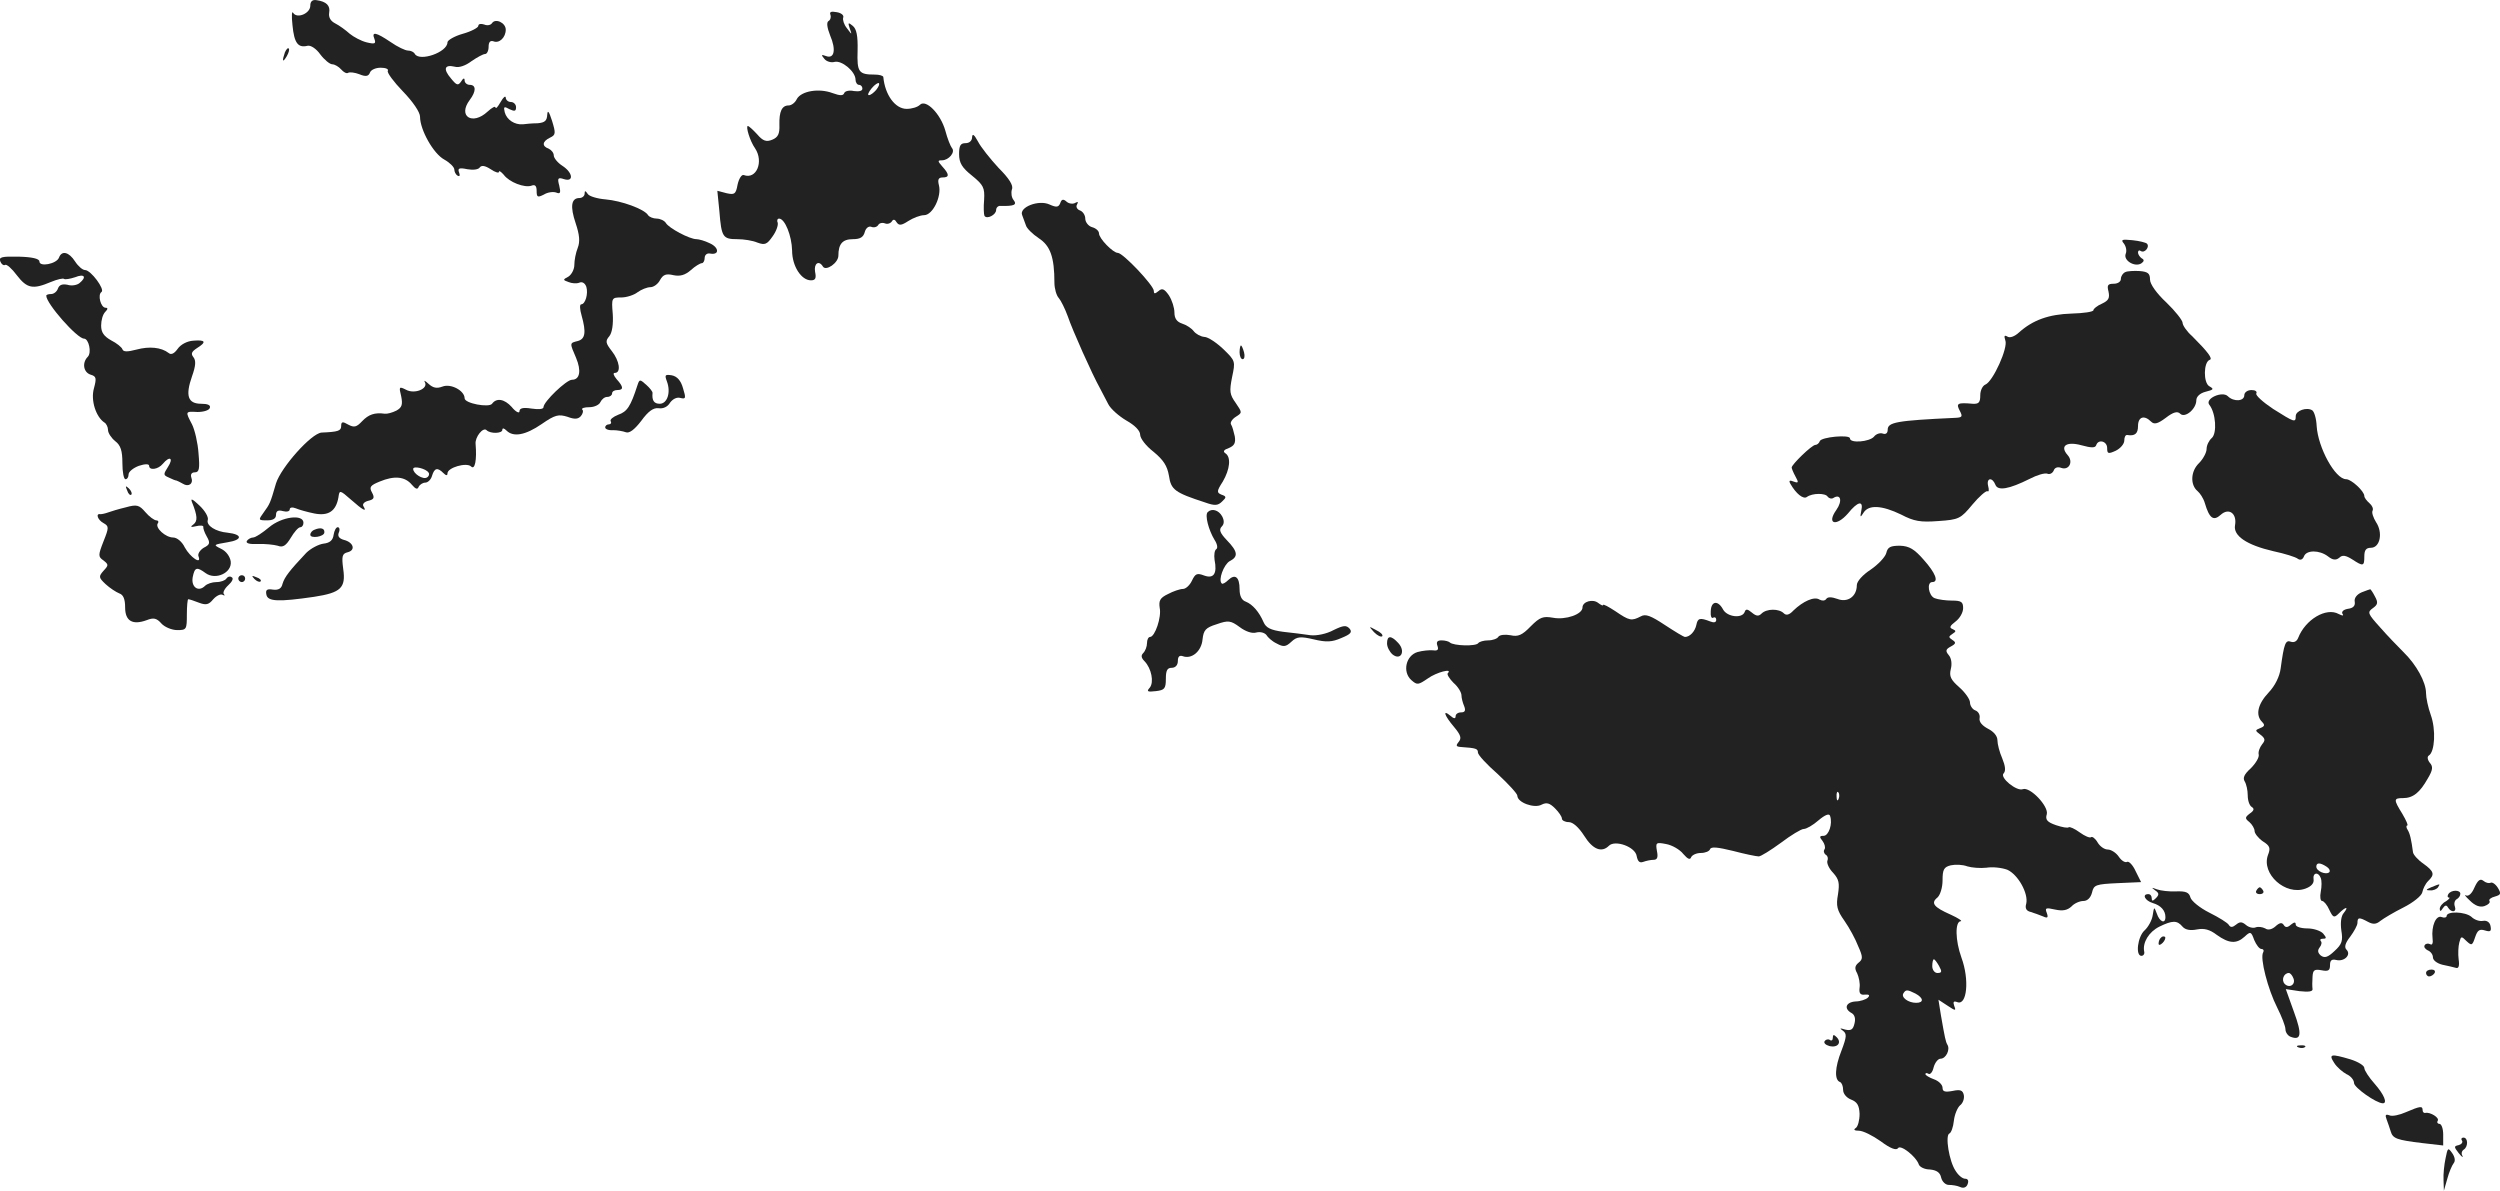 <?xml version="1.0" standalone="no"?>
<!DOCTYPE svg PUBLIC "-//W3C//DTD SVG 20010904//EN"
 "http://www.w3.org/TR/2001/REC-SVG-20010904/DTD/svg10.dtd">
<svg version="1.0" xmlns="http://www.w3.org/2000/svg"
 width="729.059pt" height="347.248pt" viewBox="0 0 729.059 347.248"
 preserveAspectRatio="xMidYMid meet">
<g transform="translate(-621.507,1205.748) scale(0.1,-0.1)"
fill="#222222" stroke="none">
<path d="M7120 12041 c0 -23 -39 -39 -50 -21 -4 7 -5 -9 -2 -36 5 -52 16 -67
44 -60 9 2 25 -8 37 -25 12 -16 28 -29 35 -29 7 0 19 -7 26 -15 7 -8 16 -13
20 -10 5 3 20 1 33 -4 19 -8 27 -6 31 5 3 8 17 14 31 14 15 0 24 -4 21 -9 -3
-5 17 -32 44 -60 30 -31 50 -61 50 -74 0 -38 39 -108 71 -125 16 -9 29 -22 29
-29 0 -6 4 -15 10 -18 6 -3 7 1 4 9 -5 13 0 15 24 10 17 -3 32 -1 36 5 5 7 15
6 32 -5 13 -9 24 -12 24 -8 0 5 6 1 14 -8 16 -22 61 -39 81 -32 10 4 15 0 15
-15 0 -19 3 -20 21 -11 11 7 27 9 36 6 12 -5 14 -1 9 20 -6 22 -4 25 14 19 29
-9 26 19 -5 39 -14 9 -25 23 -25 30 0 8 -7 16 -15 20 -20 7 -19 21 4 32 17 8
17 13 6 49 -9 28 -13 33 -14 18 -1 -18 -7 -23 -28 -25 -16 0 -35 -2 -43 -3
-24 -2 -47 13 -53 35 -4 17 -2 18 14 9 15 -7 19 -6 19 6 0 8 -7 15 -15 15 -8
0 -15 6 -15 13 -1 6 -7 1 -15 -13 -8 -14 -14 -21 -15 -16 0 5 -10 0 -23 -12
-44 -41 -88 -14 -52 34 19 25 19 44 0 44 -8 0 -15 6 -15 13 0 8 -4 7 -10 -3
-9 -13 -13 -12 -30 9 -23 27 -19 41 11 34 12 -4 32 3 49 16 16 11 34 21 40 21
5 0 10 9 10 21 0 14 5 19 14 16 17 -7 36 11 36 34 0 20 -30 34 -40 19 -4 -6
-14 -8 -23 -4 -9 3 -17 2 -17 -4 0 -5 -20 -16 -45 -23 -25 -7 -45 -19 -45 -25
0 -29 -81 -57 -95 -34 -3 6 -12 10 -20 10 -8 0 -31 11 -51 25 -43 29 -56 31
-47 9 5 -14 2 -16 -23 -10 -16 4 -38 16 -49 25 -11 10 -30 24 -42 30 -14 7
-20 18 -18 31 4 21 -8 33 -37 37 -12 2 -18 -4 -18 -16z"/>
<path d="M8637 12014 c2 -6 0 -15 -6 -18 -6 -4 -4 -19 5 -42 18 -42 12 -69
-12 -60 -14 5 -15 4 -5 -8 6 -8 20 -12 30 -9 21 5 61 -28 61 -52 0 -8 5 -15
10 -15 6 0 10 -5 10 -11 0 -7 -10 -9 -25 -7 -13 3 -26 0 -28 -6 -3 -8 -12 -8
-34 0 -40 15 -91 6 -104 -17 -5 -11 -16 -19 -24 -19 -20 0 -28 -18 -27 -57 1
-26 -4 -36 -21 -43 -17 -7 -27 -4 -44 16 -12 13 -24 24 -27 24 -7 0 6 -44 21
-65 26 -39 4 -92 -33 -78 -6 2 -14 -10 -18 -28 -5 -28 -9 -30 -32 -25 l-27 7
6 -60 c6 -75 10 -81 52 -81 19 0 45 -4 59 -10 22 -8 28 -5 44 18 11 15 17 33
15 40 -3 6 -1 12 4 12 17 0 37 -50 38 -93 0 -46 27 -87 55 -87 13 0 16 6 12
25 -4 24 11 35 23 15 9 -14 45 11 45 32 0 34 12 48 42 48 22 0 31 6 35 21 3
11 11 18 19 15 7 -3 16 -1 20 5 3 6 12 8 20 5 7 -3 16 0 20 6 4 7 9 6 14 -3 7
-10 14 -9 34 4 14 9 35 17 46 17 25 0 52 55 43 88 -4 16 -1 22 11 22 20 0 20
9 -1 32 -14 16 -14 18 -1 18 20 0 40 24 29 36 -4 5 -13 27 -19 50 -14 50 -57
93 -74 76 -7 -7 -24 -12 -39 -12 -33 0 -63 40 -68 93 -1 4 -12 7 -25 7 -47 0
-52 7 -50 70 1 43 -3 63 -14 72 -13 11 -15 10 -9 -7 7 -20 7 -20 -8 0 -9 11
-13 25 -11 31 3 7 -6 14 -19 16 -16 3 -22 1 -18 -8z m133 -219 c-7 -8 -16 -15
-21 -15 -5 0 -1 9 8 20 9 11 19 17 21 15 3 -3 -1 -11 -8 -20z"/>
<path d="M7046 11905 c-9 -26 -7 -32 5 -12 6 10 9 21 6 23 -2 3 -7 -2 -11 -11z"/>
<path d="M9050 11658 c0 -11 -8 -18 -19 -18 -15 0 -19 -7 -19 -32 0 -26 9 -40
38 -63 33 -27 37 -35 35 -70 -2 -22 -1 -43 1 -47 7 -11 34 3 34 17 0 7 6 13
13 12 39 -1 49 3 38 17 -6 7 -8 21 -5 31 5 11 -7 31 -39 63 -24 26 -52 61 -60
77 -11 20 -16 24 -17 13z"/>
<path d="M7920 11493 c0 -7 -7 -13 -15 -13 -24 0 -28 -24 -11 -74 11 -33 13
-53 6 -71 -6 -15 -10 -37 -10 -50 0 -13 -8 -28 -17 -34 -17 -9 -17 -10 0 -16
9 -4 24 -5 31 -2 9 4 17 -1 21 -12 6 -20 -3 -51 -15 -51 -5 0 -4 -15 1 -32 14
-50 11 -69 -11 -75 -24 -6 -24 -5 -5 -49 16 -38 11 -64 -12 -64 -16 0 -83 -64
-83 -80 0 -6 -15 -7 -35 -4 -25 4 -35 1 -35 -8 0 -7 -11 -2 -23 13 -21 23 -44
27 -57 9 -9 -12 -80 1 -80 16 0 22 -40 44 -65 34 -16 -6 -27 -4 -40 8 -10 9
-15 12 -11 5 11 -19 -30 -36 -55 -22 -20 10 -21 9 -14 -19 5 -25 2 -33 -14
-42 -12 -6 -27 -10 -34 -9 -29 4 -47 -2 -66 -22 -16 -17 -23 -19 -40 -10 -17
10 -21 9 -21 -4 0 -14 -9 -17 -57 -19 -30 -2 -118 -101 -133 -148 -17 -59 -18
-60 -36 -85 -16 -22 -16 -23 10 -23 17 0 26 5 26 16 0 11 6 15 20 11 11 -3 20
-1 20 5 0 6 8 7 18 3 9 -4 34 -11 54 -15 41 -8 63 7 70 47 3 22 4 22 37 -7 35
-31 47 -37 36 -19 -4 6 2 13 14 16 17 4 19 9 11 24 -9 16 -5 21 22 32 43 18
74 15 94 -9 11 -13 17 -15 20 -6 3 6 12 12 19 12 8 0 17 9 20 20 7 23 16 25
33 8 8 -8 12 -8 12 -1 0 17 56 33 69 20 11 -11 17 19 13 66 -2 20 22 50 32 40
11 -11 46 -10 46 1 0 6 5 5 12 -2 20 -20 55 -14 103 19 39 27 49 29 75 21 21
-8 31 -7 39 2 6 7 8 16 4 19 -3 4 6 7 21 7 14 0 29 7 32 15 4 8 12 15 20 15 8
0 14 5 14 10 0 6 7 10 15 10 19 0 19 9 -2 32 -9 11 -11 18 -5 18 19 0 14 35
-9 64 -18 23 -19 29 -7 43 8 10 12 34 10 65 -4 47 -3 48 25 48 15 0 37 7 47
15 11 8 28 15 38 15 9 0 22 9 28 21 9 16 18 19 39 14 19 -4 34 0 51 15 12 11
27 20 32 20 4 0 8 7 8 15 0 9 7 15 16 13 28 -5 26 18 -1 30 -14 7 -32 12 -39
12 -20 0 -80 32 -89 47 -4 7 -17 13 -27 13 -10 0 -22 5 -25 10 -11 18 -78 42
-124 46 -24 2 -48 9 -52 16 -7 10 -9 10 -9 1z m-455 -814 c3 -4 1 -11 -5 -14
-11 -7 -40 11 -40 25 0 10 38 1 45 -11z"/>
<path d="M9307 11465 c-5 -12 -11 -13 -31 -4 -32 15 -90 -8 -80 -31 3 -8 8
-22 11 -30 2 -8 19 -25 37 -37 34 -22 46 -55 46 -130 0 -17 6 -38 13 -45 6 -7
18 -31 26 -53 13 -39 71 -169 94 -210 6 -11 16 -31 24 -46 7 -14 31 -35 53
-48 25 -14 40 -30 40 -41 0 -11 17 -33 39 -50 29 -24 40 -41 45 -70 6 -41 17
-49 106 -78 28 -10 37 -9 49 3 13 12 13 15 -2 20 -14 6 -14 10 4 38 21 36 25
72 7 83 -7 5 -4 10 11 15 16 7 20 15 17 34 -3 13 -7 29 -11 35 -3 5 3 15 14
22 19 12 19 12 0 40 -18 25 -19 34 -11 75 10 47 10 48 -25 82 -20 19 -45 36
-56 36 -11 1 -25 9 -31 17 -6 8 -21 18 -34 22 -15 5 -22 15 -22 32 0 14 -7 36
-16 50 -13 19 -20 22 -30 13 -11 -9 -14 -9 -14 0 0 16 -90 111 -105 111 -14 0
-55 42 -55 57 0 7 -9 15 -20 18 -11 3 -20 15 -20 25 0 10 -7 21 -16 24 -8 3
-12 11 -8 17 4 8 3 9 -5 5 -6 -4 -18 -3 -25 3 -10 9 -15 8 -19 -4z"/>
<path d="M12409 11347 c6 -8 9 -21 5 -30 -7 -19 26 -39 45 -28 9 6 10 11 2 15
-6 4 -11 12 -11 17 0 6 4 8 9 4 11 -6 26 13 17 22 -3 3 -22 8 -42 10 -31 3
-35 2 -25 -10z"/>
<path d="M6387 11306 c-7 -18 -57 -28 -57 -11 0 8 -21 13 -60 14 -50 1 -59 -1
-54 -14 3 -8 10 -13 14 -10 4 3 20 -11 34 -30 30 -39 47 -42 99 -20 19 8 37
12 39 9 3 -2 17 0 32 5 27 11 35 1 13 -17 -7 -6 -23 -9 -35 -5 -15 3 -24 0
-28 -11 -3 -9 -12 -16 -20 -16 -8 0 -14 -2 -14 -5 0 -23 90 -125 110 -125 14
0 23 -41 11 -53 -17 -17 -13 -45 8 -52 17 -5 18 -10 10 -40 -10 -35 6 -84 31
-100 5 -3 10 -13 10 -21 0 -9 9 -23 21 -33 16 -12 21 -28 21 -64 0 -26 4 -47
9 -47 5 0 9 6 9 14 0 8 14 19 30 25 18 6 30 6 30 0 0 -14 26 -11 40 6 20 24
32 17 15 -9 -14 -22 -14 -24 2 -31 10 -5 20 -9 23 -9 3 -1 11 -5 18 -9 17 -11
32 0 25 18 -3 9 1 15 10 15 13 0 15 10 11 55 -2 31 -11 69 -19 85 -20 38 -20
38 16 36 18 0 34 5 36 12 3 8 -6 12 -25 12 -39 0 -47 23 -27 80 11 31 12 46 4
56 -8 10 -5 16 10 26 29 18 26 25 -10 22 -18 -1 -37 -11 -46 -24 -10 -14 -19
-18 -26 -12 -22 17 -57 20 -94 10 -27 -7 -38 -7 -41 1 -2 6 -17 18 -33 26 -21
12 -29 23 -29 43 0 16 5 33 12 40 8 8 8 12 1 12 -14 0 -24 38 -12 46 11 7 -31
64 -48 64 -7 0 -20 11 -29 25 -18 28 -39 33 -47 11z"/>
<path d="M12413 11264 c-7 -3 -13 -12 -13 -20 0 -8 -9 -14 -21 -14 -17 0 -20
-4 -15 -23 4 -19 0 -26 -19 -35 -14 -6 -25 -15 -25 -19 0 -5 -29 -9 -64 -10
-66 -2 -113 -19 -153 -55 -13 -12 -27 -17 -34 -12 -9 5 -10 2 -6 -11 9 -21
-36 -120 -58 -129 -8 -3 -15 -17 -15 -31 0 -21 -4 -26 -22 -25 -45 4 -49 1
-38 -20 9 -17 8 -20 -12 -21 -174 -8 -198 -13 -198 -35 0 -10 -6 -14 -14 -11
-8 3 -20 -1 -26 -9 -13 -15 -70 -20 -70 -5 0 12 -84 4 -88 -8 -2 -6 -8 -11
-13 -11 -10 0 -69 -57 -69 -66 0 -3 5 -15 11 -26 10 -18 9 -20 -5 -15 -12 5
-15 3 -10 -6 17 -30 38 -46 48 -39 16 12 55 12 61 1 4 -5 11 -7 16 -4 22 14
28 -8 9 -35 -29 -41 0 -49 34 -10 29 36 46 39 39 8 -4 -20 -3 -21 7 -5 15 23
53 21 109 -6 38 -20 57 -23 109 -19 60 4 65 7 99 48 20 24 40 41 44 39 4 -3 5
4 2 15 -6 24 12 27 21 4 7 -19 40 -13 100 17 21 11 44 18 52 15 7 -3 15 2 18
9 3 9 12 12 22 8 23 -8 36 18 19 37 -24 27 -4 41 40 29 29 -8 40 -8 43 0 6 19
32 12 32 -8 0 -17 3 -18 25 -8 14 7 25 20 25 30 0 9 3 16 8 16 23 -4 32 4 32
26 0 27 18 33 38 13 9 -9 19 -7 43 11 22 17 34 20 42 12 14 -14 47 14 47 39 0
11 11 21 27 25 24 6 25 8 11 16 -18 10 -17 71 1 77 10 3 -5 23 -51 69 -16 14
-28 32 -28 39 0 7 -21 34 -47 59 -29 27 -48 54 -48 67 0 18 -6 23 -30 25 -16
1 -36 0 -42 -3z"/>
<path d="M9830 11030 c0 -11 4 -20 9 -20 5 0 7 9 4 20 -3 11 -7 20 -9 20 -2 0
-4 -9 -4 -20z"/>
<path d="M8160 10945 c12 -32 1 -65 -21 -65 -17 0 -23 10 -21 31 1 4 -8 15
-18 24 -19 17 -20 17 -26 -1 -20 -62 -30 -77 -56 -86 -15 -6 -25 -14 -22 -19
3 -5 0 -9 -5 -9 -6 0 -11 -4 -11 -9 0 -5 10 -9 23 -8 12 0 29 -3 37 -6 10 -4
25 7 45 33 21 29 36 39 51 37 13 -2 26 4 33 16 8 11 20 17 30 14 16 -4 17 -1
8 28 -6 22 -17 35 -33 38 -20 3 -21 1 -14 -18z"/>
<path d="M12760 10905 c0 -18 -31 -20 -48 -3 -16 16 -68 -7 -54 -25 19 -24 23
-83 7 -97 -8 -7 -15 -21 -15 -32 0 -10 -10 -29 -22 -41 -25 -24 -26 -64 -4
-82 7 -6 17 -21 21 -35 13 -44 25 -53 46 -34 24 22 48 4 42 -30 -6 -31 34 -58
112 -76 33 -7 65 -17 71 -22 7 -5 14 -3 18 7 7 19 45 19 70 0 14 -11 23 -12
33 -4 9 9 19 7 38 -5 32 -21 35 -20 35 9 0 18 5 25 19 25 27 0 36 44 15 75 -8
13 -13 28 -10 33 3 6 -1 15 -9 22 -8 7 -15 16 -15 21 0 14 -38 49 -53 49 -32
0 -82 92 -86 155 -1 22 -7 42 -13 46 -16 10 -48 -1 -48 -17 0 -20 -4 -18 -66
21 -30 20 -52 40 -49 45 3 6 -3 10 -14 10 -12 0 -21 -7 -21 -15z"/>
<path d="M6586 10627 c3 -10 9 -15 12 -12 3 3 0 11 -7 18 -10 9 -11 8 -5 -6z"/>
<path d="M6775 10593 c16 -40 17 -55 4 -65 -10 -7 -8 -9 8 -5 12 3 22 2 21 -2
-1 -3 3 -16 10 -28 11 -19 9 -24 -9 -33 -11 -7 -18 -18 -15 -25 10 -26 -24 -3
-40 26 -8 17 -23 29 -34 29 -22 0 -53 28 -45 41 4 5 1 9 -4 9 -6 0 -21 11 -32
24 -18 21 -25 23 -57 14 -21 -5 -44 -12 -52 -15 -8 -3 -18 -5 -22 -5 -15 3 -8
-17 9 -26 16 -9 16 -13 0 -53 -16 -41 -16 -45 0 -56 15 -12 15 -14 0 -30 -15
-17 -14 -20 6 -39 12 -11 30 -23 40 -27 12 -4 17 -17 17 -41 0 -40 22 -52 63
-37 20 8 29 6 43 -10 9 -10 30 -19 46 -19 27 0 28 2 28 45 0 25 2 45 4 45 3 0
16 -4 31 -10 21 -8 29 -6 42 10 9 10 21 16 27 13 6 -3 8 -3 4 2 -4 4 2 16 13
26 11 10 16 20 10 23 -5 4 -12 2 -16 -4 -3 -5 -16 -10 -29 -10 -12 0 -27 -5
-33 -11 -19 -19 -41 -4 -36 25 6 30 12 31 38 12 29 -21 77 1 73 34 -2 14 -13
30 -28 37 -24 12 -23 12 18 19 45 7 45 23 1 28 -35 3 -63 21 -58 37 3 8 -8 27
-24 42 -20 19 -27 23 -22 10z"/>
<path d="M9737 10564 c-9 -9 3 -53 20 -81 8 -12 10 -24 5 -27 -5 -3 -7 -17 -5
-31 8 -40 -2 -56 -30 -46 -21 8 -26 6 -36 -15 -6 -13 -18 -24 -26 -24 -9 0
-29 -7 -44 -15 -23 -11 -27 -19 -24 -40 6 -27 -14 -85 -28 -85 -5 0 -9 -8 -9
-18 0 -10 -5 -23 -11 -29 -7 -7 -6 -14 4 -24 20 -21 28 -61 15 -77 -10 -11 -7
-13 18 -10 25 3 29 7 29 36 0 24 4 32 17 32 11 0 18 8 18 20 0 13 5 17 14 14
26 -10 55 14 58 49 3 27 9 34 41 44 34 12 41 11 67 -8 17 -13 37 -20 49 -16
12 3 24 -1 29 -7 4 -7 17 -19 30 -25 20 -11 27 -10 43 5 16 15 26 16 65 7 37
-9 54 -8 81 4 27 11 32 17 24 27 -10 11 -18 10 -47 -4 -20 -11 -49 -17 -67
-15 -18 3 -54 7 -80 10 -37 5 -50 12 -57 28 -13 30 -32 52 -52 60 -12 4 -18
17 -18 36 0 36 -13 46 -33 27 -8 -8 -17 -13 -19 -10 -11 10 6 55 23 65 26 13
24 28 -8 61 -20 21 -24 31 -15 40 7 7 8 17 1 30 -10 18 -30 24 -42 12z"/>
<path d="M7000 10520 c-19 -16 -40 -30 -47 -30 -6 0 -15 -5 -18 -10 -4 -7 8
-10 32 -9 21 1 47 -2 58 -5 15 -6 24 0 38 23 10 17 22 31 28 31 5 0 9 6 9 13
0 26 -63 18 -100 -13z"/>
<path d="M7133 10513 c-7 -2 -13 -9 -13 -15 0 -12 41 -6 41 7 1 12 -11 15 -28
8z"/>
<path d="M7188 10498 c-2 -16 -11 -24 -30 -26 -14 -2 -37 -14 -50 -27 -48 -51
-63 -70 -69 -90 -3 -14 -12 -19 -28 -17 -18 3 -22 -1 -19 -15 4 -20 36 -21
139 -6 78 12 93 26 85 81 -5 38 -3 45 13 49 24 6 17 29 -11 36 -14 4 -19 11
-15 21 4 9 2 16 -3 16 -5 0 -10 -10 -12 -22z"/>
<path d="M11716 10445 c-3 -12 -24 -34 -46 -49 -23 -15 -40 -34 -40 -45 0 -33
-27 -52 -57 -40 -17 6 -28 6 -32 0 -4 -6 -12 -6 -20 -2 -15 10 -48 -5 -76 -32
-12 -13 -21 -15 -28 -8 -14 14 -50 14 -65 -1 -8 -8 -15 -8 -28 3 -13 11 -18
11 -21 2 -7 -20 -51 -15 -63 7 -15 28 -35 25 -36 -5 -1 -14 2 -22 7 -19 5 3 9
0 9 -6 0 -8 -7 -9 -17 -5 -31 12 -37 10 -41 -10 -4 -19 -19 -35 -33 -35 -4 0
-30 16 -59 35 -41 27 -56 33 -70 25 -27 -14 -33 -13 -74 15 -20 13 -36 22 -36
18 0 -3 -6 0 -14 6 -16 13 -46 4 -46 -13 0 -20 -49 -37 -86 -30 -29 5 -38 2
-65 -25 -25 -26 -37 -31 -59 -26 -16 3 -31 1 -35 -4 -3 -6 -17 -11 -30 -11
-13 0 -26 -4 -29 -8 -6 -10 -73 -8 -83 2 -3 3 -14 6 -24 6 -13 0 -16 -5 -12
-16 4 -11 1 -15 -13 -13 -10 1 -31 -1 -45 -5 -34 -10 -45 -58 -18 -82 17 -15
20 -14 48 5 25 18 74 31 58 15 -3 -3 5 -16 17 -28 13 -11 23 -28 23 -36 0 -8
4 -23 8 -32 5 -13 2 -18 -9 -18 -9 0 -16 -5 -16 -11 0 -8 -5 -8 -15 1 -24 20
-18 1 10 -32 20 -24 23 -33 14 -44 -9 -11 -8 -14 7 -15 44 -3 49 -5 49 -16 0
-7 26 -35 58 -63 31 -29 57 -57 57 -63 0 -20 50 -38 71 -26 14 7 23 5 39 -11
11 -11 20 -24 20 -30 0 -5 9 -10 20 -10 12 0 29 -15 45 -40 25 -40 51 -50 72
-29 18 18 77 -3 81 -30 3 -15 8 -21 19 -17 8 3 22 6 30 6 11 0 14 7 10 26 -4
24 -3 26 27 20 17 -3 40 -16 50 -29 13 -15 20 -18 23 -9 3 6 15 12 28 12 13 0
25 5 27 11 3 8 22 6 67 -5 34 -9 68 -16 75 -16 6 0 35 18 65 40 29 22 59 40
66 40 8 0 27 11 43 25 20 17 32 21 34 13 8 -23 -4 -58 -19 -58 -12 0 -13 -3
-3 -15 6 -8 9 -19 6 -24 -4 -5 -2 -12 3 -16 6 -3 8 -11 5 -18 -2 -7 5 -23 17
-35 17 -19 19 -30 14 -63 -6 -33 -3 -46 19 -77 14 -20 32 -53 40 -74 14 -31
14 -38 1 -48 -11 -9 -12 -17 -4 -31 5 -11 9 -30 7 -42 -2 -16 2 -22 16 -20 12
1 15 -2 8 -9 -5 -5 -22 -11 -36 -11 -28 -2 -35 -21 -11 -34 9 -5 12 -17 8 -31
-4 -17 -10 -21 -27 -17 -16 5 -17 4 -7 -3 12 -9 12 -17 -4 -59 -19 -48 -21
-85 -4 -91 5 -2 9 -12 9 -23 0 -11 10 -23 23 -28 18 -7 24 -17 25 -42 0 -19
-5 -37 -11 -41 -8 -5 -4 -8 9 -8 12 0 40 -14 64 -31 28 -21 45 -27 50 -20 7
12 53 -24 61 -48 3 -7 17 -14 32 -14 20 -2 30 -9 33 -24 3 -12 13 -21 22 -21
10 0 24 -2 33 -6 10 -5 19 -1 22 8 4 10 1 16 -7 16 -8 0 -20 10 -28 23 -19 28
-31 104 -18 109 5 2 11 18 13 37 2 19 11 39 18 45 8 6 13 19 11 30 -3 14 -10
17 -33 12 -22 -4 -29 -2 -29 9 0 9 -11 20 -25 25 -14 5 -25 12 -25 15 0 4 4 4
9 1 5 -3 12 5 15 19 4 14 13 25 20 25 16 0 29 27 20 41 -5 9 -7 18 -19 87 l-7
44 26 -17 c24 -16 26 -16 20 -1 -4 12 -2 15 9 11 28 -11 36 65 12 130 -18 50
-19 105 -2 106 6 0 -7 9 -29 19 -50 22 -59 34 -39 50 8 7 15 29 15 50 0 32 4
39 24 44 14 3 35 2 48 -3 13 -4 38 -6 56 -4 18 3 45 0 61 -6 31 -14 62 -69 55
-99 -4 -13 0 -21 13 -24 10 -3 26 -9 36 -13 13 -6 16 -4 11 10 -6 15 -3 16 24
10 23 -5 36 -2 48 9 8 9 24 16 35 16 11 0 21 9 25 25 5 22 11 24 75 27 l68 3
-16 32 c-8 18 -20 30 -25 27 -5 -3 -16 3 -24 15 -8 12 -23 21 -32 21 -10 0
-23 9 -30 21 -7 12 -16 18 -19 15 -3 -3 -18 3 -33 14 -15 11 -29 17 -32 15 -3
-3 -19 0 -37 6 -26 9 -32 16 -27 32 6 23 -49 81 -70 73 -18 -7 -68 34 -56 46
7 7 5 22 -4 44 -8 18 -14 42 -14 53 0 12 -11 25 -27 33 -17 9 -27 20 -25 31 2
10 -4 20 -13 23 -8 3 -15 14 -15 23 0 9 -14 29 -31 44 -25 22 -30 32 -25 53 4
15 2 32 -6 41 -10 12 -9 17 6 25 15 8 16 12 5 19 -12 8 -12 10 0 18 11 7 11 9
0 14 -10 4 -8 9 9 22 12 9 22 26 22 39 0 18 -5 22 -33 22 -17 0 -40 3 -50 7
-18 7 -24 47 -7 47 20 0 9 27 -25 65 -27 31 -42 40 -69 41 -28 0 -36 -4 -40
-21z m-139 -717 c-3 -8 -6 -5 -6 6 -1 11 2 17 5 13 3 -3 4 -12 1 -19z m293
-488 c9 -16 8 -20 -5 -20 -8 0 -15 9 -15 20 0 11 2 20 5 20 2 0 9 -9 15 -20z
m-69 -80 c24 -13 25 -27 2 -27 -23 0 -45 16 -37 28 7 11 11 11 35 -1z"/>
<path d="M6910 10370 c0 -5 5 -10 10 -10 6 0 10 5 10 10 0 6 -4 10 -10 10 -5
0 -10 -4 -10 -10z"/>
<path d="M6957 10369 c7 -7 15 -10 18 -7 3 3 -2 9 -12 12 -14 6 -15 5 -6 -5z"/>
<path d="M13102 10330 c-14 -6 -22 -17 -20 -27 2 -12 -4 -19 -20 -21 -12 -2
-19 -8 -16 -14 5 -7 1 -7 -11 -1 -36 20 -97 -16 -118 -70 -4 -10 -12 -14 -21
-11 -16 6 -20 -5 -30 -78 -3 -23 -16 -50 -35 -70 -32 -34 -39 -66 -19 -86 9
-9 7 -13 -6 -18 -15 -6 -15 -7 1 -19 14 -11 15 -16 5 -28 -7 -9 -12 -22 -10
-30 2 -8 -9 -26 -23 -40 -19 -17 -24 -28 -18 -38 5 -8 9 -26 9 -41 0 -15 5
-30 12 -34 8 -5 6 -11 -6 -19 -14 -11 -15 -14 -1 -25 8 -7 15 -19 15 -26 0 -7
11 -21 24 -30 21 -13 23 -20 15 -40 -20 -55 51 -119 109 -98 17 6 26 16 24 27
-3 20 14 23 21 4 3 -7 3 -25 0 -40 -3 -15 -1 -27 4 -27 5 0 15 -12 21 -26 11
-23 14 -24 28 -10 20 20 30 21 14 1 -8 -9 -10 -29 -7 -51 5 -30 2 -40 -20 -60
-20 -19 -29 -21 -40 -13 -9 8 -10 15 -3 24 5 6 7 15 3 18 -3 4 -1 7 7 7 10 0
10 3 0 15 -7 8 -28 15 -46 15 -19 0 -34 5 -34 11 0 8 -4 8 -14 0 -10 -9 -16
-9 -21 -1 -5 8 -12 7 -24 -4 -10 -9 -22 -12 -30 -6 -8 4 -20 6 -28 3 -7 -3
-20 0 -28 7 -12 10 -18 10 -29 1 -10 -8 -16 -9 -21 -1 -3 6 -29 22 -57 36 -28
14 -52 34 -55 44 -4 15 -13 19 -42 18 -20 -1 -45 2 -56 6 -16 6 -17 6 -5 -3
12 -8 12 -13 2 -23 -9 -9 -12 -9 -12 0 0 7 -4 12 -10 12 -19 0 -10 -19 13 -26
24 -7 37 -22 37 -41 0 -21 -17 -14 -25 10 -8 21 -8 21 -12 -4 -2 -15 -13 -35
-24 -45 -20 -18 -27 -74 -9 -74 6 0 10 6 8 13 -5 26 14 57 44 72 39 19 52 19
68 0 8 -9 22 -12 42 -8 21 4 37 0 58 -16 35 -25 57 -27 81 -5 17 16 19 15 28
-10 6 -14 15 -26 21 -26 6 0 8 -5 5 -10 -10 -16 14 -108 41 -161 13 -26 24
-54 24 -63 0 -9 7 -19 15 -22 31 -12 34 7 10 72 l-24 67 40 -6 c27 -3 39 -1
38 6 -1 7 -1 23 0 36 1 19 5 23 26 19 20 -4 25 -1 25 15 0 14 5 18 18 15 23
-6 45 15 30 30 -7 7 -4 19 11 38 11 15 21 33 21 40 0 17 5 17 31 3 15 -8 24
-7 36 3 9 7 39 25 67 39 28 14 53 34 55 44 2 10 9 25 17 33 20 19 18 28 -14
51 -16 11 -29 26 -30 33 -5 38 -9 55 -16 66 -4 6 -4 12 -1 12 4 0 -3 15 -14
34 -26 42 -26 46 2 46 29 0 49 16 72 57 15 25 16 35 6 46 -7 9 -8 18 -3 21 18
11 21 76 6 118 -8 22 -14 51 -14 64 0 32 -28 83 -66 120 -16 16 -47 48 -68 72
-36 40 -38 44 -21 56 14 10 16 16 6 34 -6 12 -13 22 -14 21 -1 0 -12 -4 -25
-9z m-102 -800 c8 -5 11 -12 8 -16 -10 -9 -38 3 -38 16 0 12 10 13 30 0z m-97
-325 c8 -18 -11 -31 -25 -17 -11 11 -3 32 12 32 4 0 10 -7 13 -15z"/>
<path d="M10222 10214 c10 -10 20 -15 24 -12 3 4 -5 12 -18 18 -22 12 -22 12
-6 -6z"/>
<path d="M10260 10181 c0 -10 7 -24 16 -32 24 -19 39 9 17 33 -21 23 -33 23
-33 -1z"/>
<path d="M13431 9469 c-7 -17 -17 -26 -24 -23 -7 4 -2 -3 11 -15 15 -15 29
-20 42 -16 11 4 18 10 15 15 -3 4 4 10 16 13 17 5 19 8 8 26 -7 11 -17 17 -21
14 -5 -2 -14 0 -21 6 -9 7 -16 2 -26 -20z"/>
<path d="M13305 9470 c-16 -7 -17 -9 -3 -9 9 -1 20 4 23 9 7 11 7 11 -20 0z"/>
<path d="M12795 9460 c-3 -5 1 -10 10 -10 9 0 13 5 10 10 -3 6 -8 10 -10 10
-2 0 -7 -4 -10 -10z"/>
<path d="M13355 9450 c-3 -5 -3 -10 2 -10 4 0 0 -5 -9 -11 -10 -5 -18 -15 -18
-22 0 -8 3 -8 9 2 6 9 11 10 15 2 10 -16 26 -14 20 3 -3 8 -1 17 5 21 6 3 11
10 11 16 0 12 -27 12 -35 -1z"/>
<path d="M13350 9386 c0 -4 -7 -6 -14 -3 -17 7 -31 -26 -27 -62 2 -14 -1 -21
-7 -17 -6 3 -13 2 -16 -3 -3 -5 1 -11 9 -15 8 -3 15 -12 15 -20 0 -9 12 -18
28 -22 15 -3 32 -7 39 -9 8 -3 11 6 8 25 -2 16 -1 38 2 49 5 19 6 19 21 4 15
-14 17 -13 25 11 7 21 13 25 29 20 16 -5 19 -2 16 13 -2 11 -11 17 -22 15 -10
-2 -25 3 -34 12 -18 15 -72 17 -72 2z"/>
<path d="M12517 9323 c-4 -3 -7 -11 -7 -17 0 -6 5 -5 12 2 6 6 9 14 7 17 -3 3
-9 2 -12 -2z"/>
<path d="M13290 9220 c0 -5 4 -10 9 -10 6 0 13 5 16 10 3 6 -1 10 -9 10 -9 0
-16 -4 -16 -10z"/>
<path d="M11560 9031 c0 -7 -4 -10 -9 -6 -5 3 -12 1 -15 -4 -3 -5 3 -11 14
-14 24 -6 37 10 21 26 -8 8 -11 8 -11 -2z"/>
<path d="M12918 9003 c7 -3 16 -2 19 1 4 3 -2 6 -13 5 -11 0 -14 -3 -6 -6z"/>
<path d="M13022 8958 c8 -13 25 -27 36 -33 12 -5 22 -17 22 -26 0 -13 65 -59
84 -59 14 0 4 25 -24 57 -16 18 -30 39 -30 46 0 7 -18 18 -40 25 -57 17 -65
16 -48 -10z"/>
<path d="M13231 8814 c-18 -8 -40 -13 -48 -9 -11 4 -13 1 -8 -12 4 -10 9 -26
12 -35 6 -21 18 -25 92 -34 l61 -7 0 32 c0 17 -5 31 -11 31 -5 0 -8 4 -5 9 6
9 -22 26 -36 23 -5 -1 -8 3 -8 8 0 13 -7 12 -49 -6z"/>
<path d="M13395 8731 c3 -5 -2 -11 -10 -13 -14 -3 -14 -5 0 -23 9 -11 14 -15
11 -8 -4 6 -2 14 4 18 13 8 13 35 -1 35 -5 0 -8 -4 -4 -9z"/>
<path d="M13347 8680 c-4 -18 -7 -47 -6 -64 l1 -31 10 35 c5 19 14 40 19 46 5
6 3 18 -5 29 -12 17 -13 15 -19 -15z"/>
</g>
</svg>
